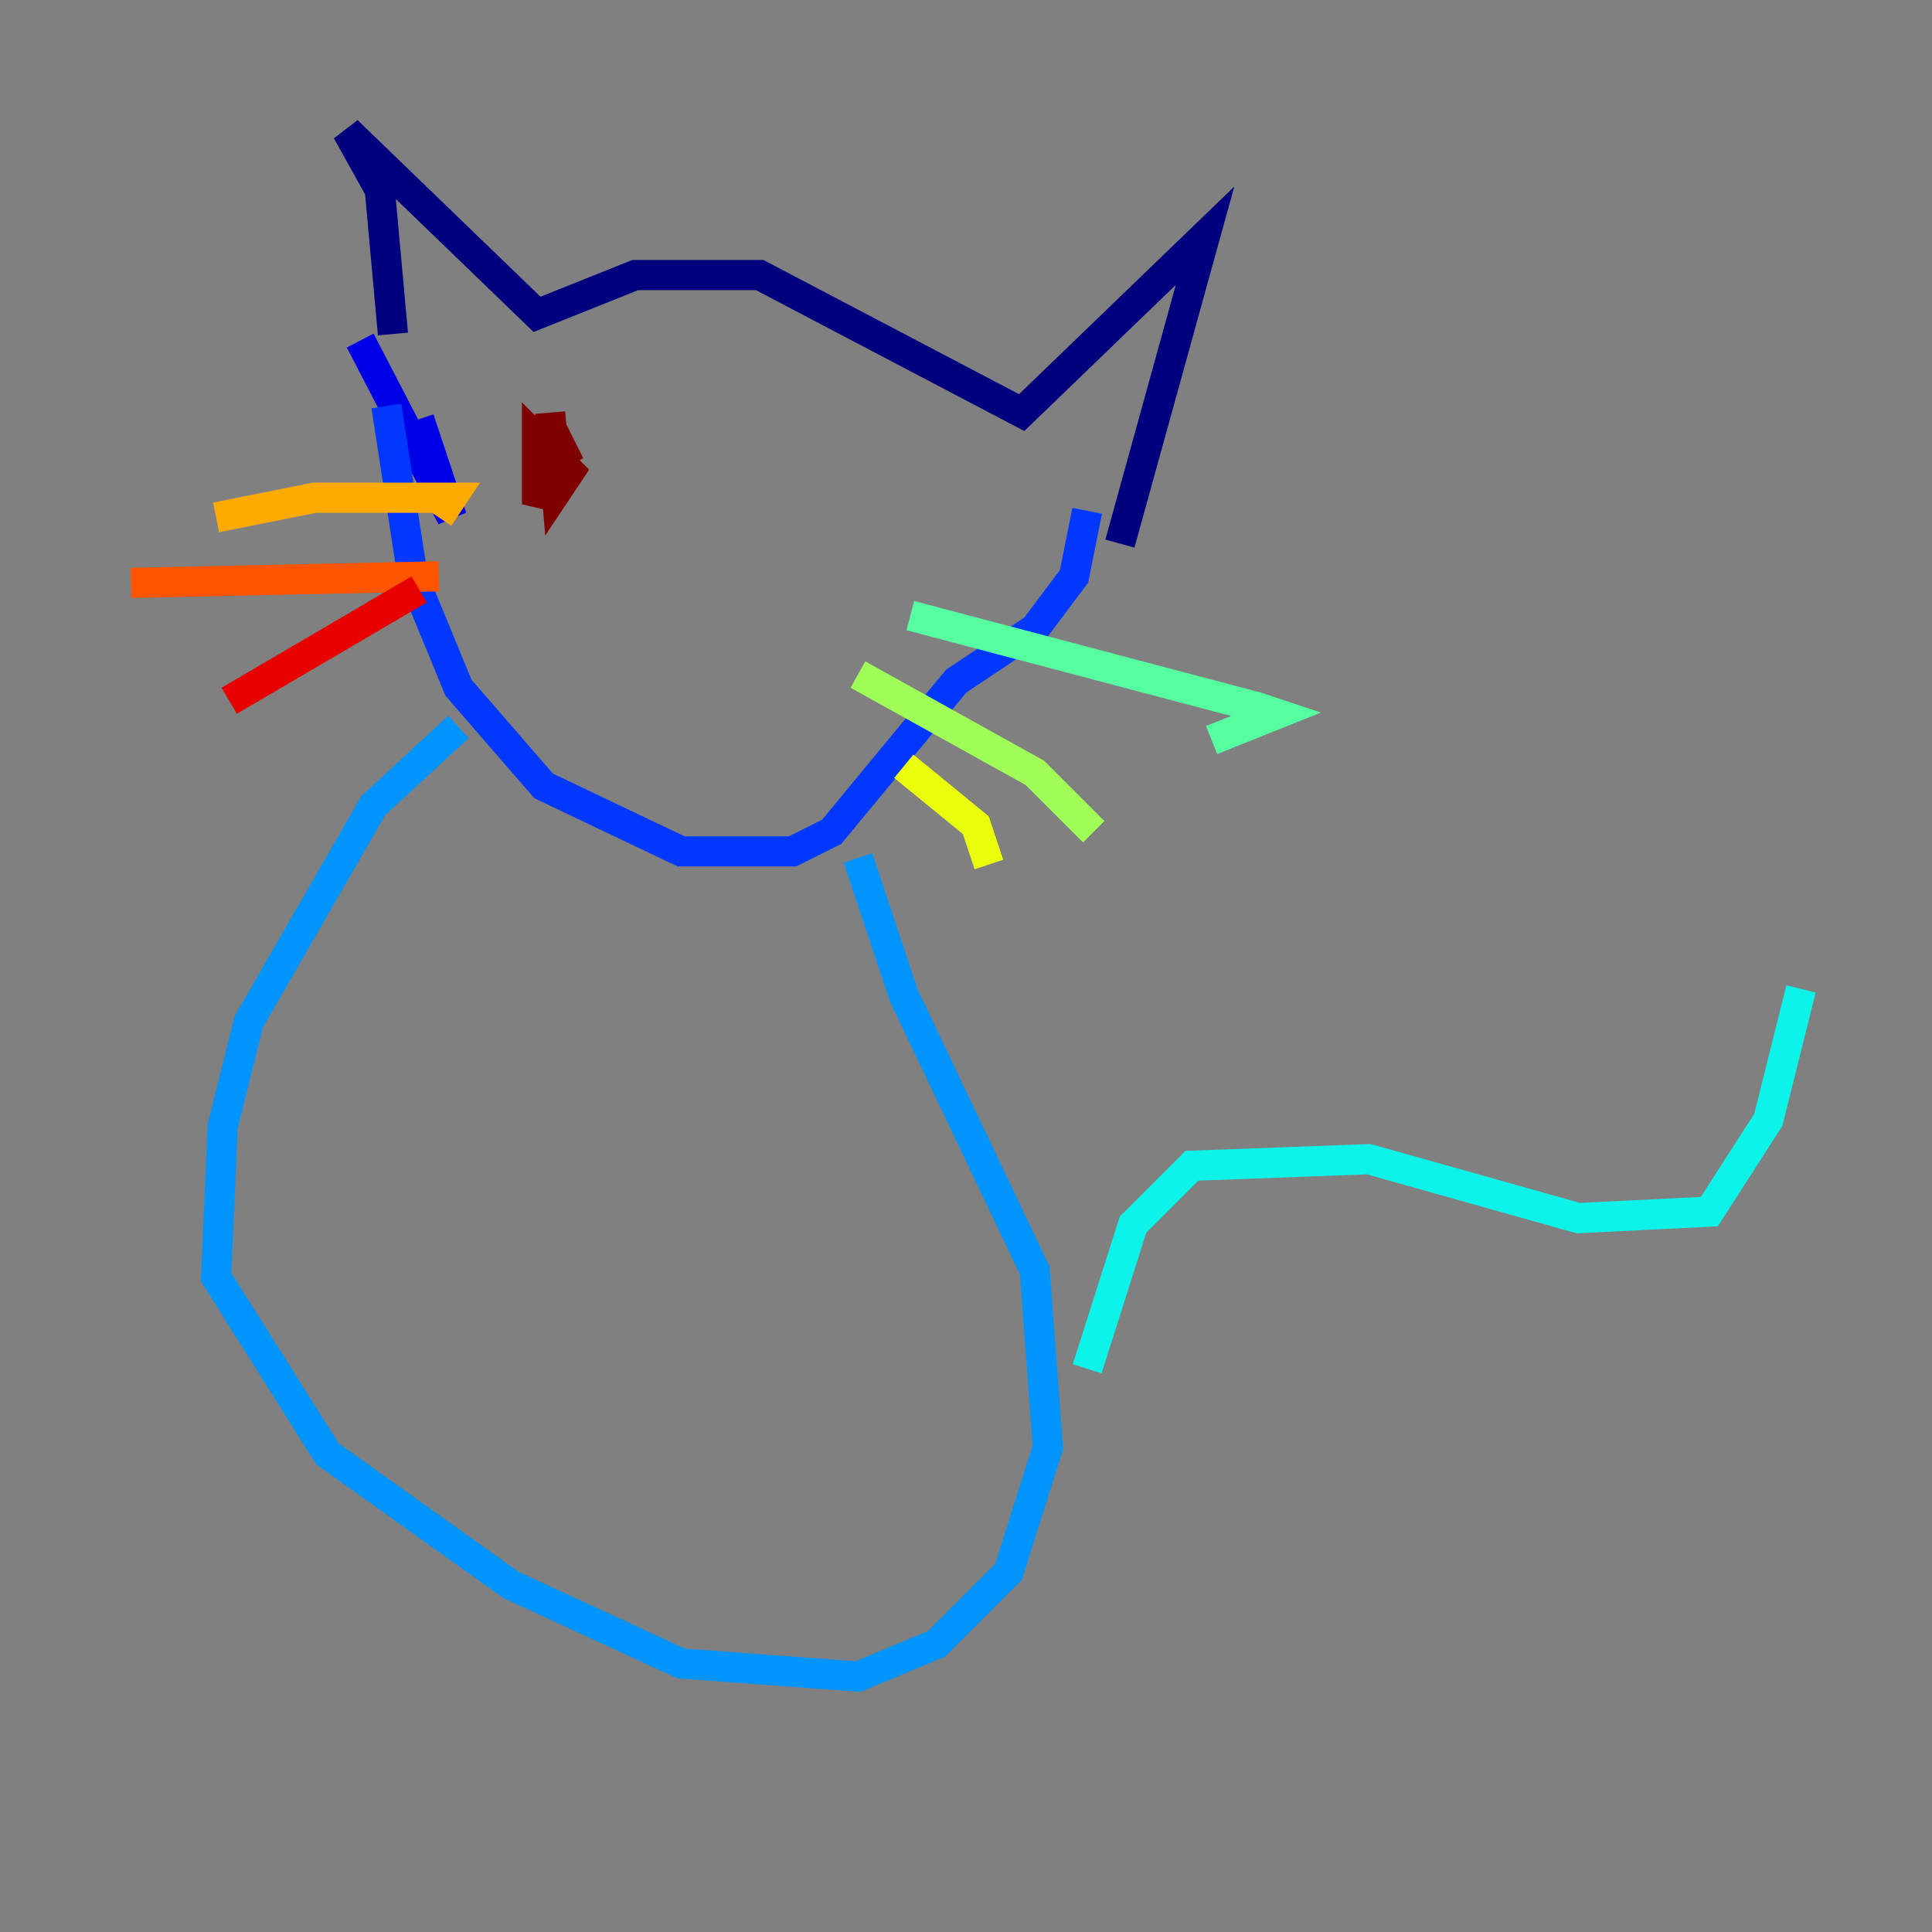 <?xml version="1.0" encoding="utf-8" ?>
<svg baseProfile="tiny" height="128" version="1.2" viewBox="0,0,128,128" width="128" xmlns="http://www.w3.org/2000/svg" xmlns:ev="http://www.w3.org/2001/xml-events" xmlns:xlink="http://www.w3.org/1999/xlink"><rect x="0" y="0" width="128" height="128" fill="#808080" stroke="none"/><defs /><polyline fill="none" points="26.034,22.129 25.166,12.583 22.997,8.678 35.58,20.827 42.088,18.224 50.332,18.224 67.688,27.336 79.837,15.62 74.197,36.014" stroke="#00007f" stroke-width="2" /><polyline fill="none" points="23.864,22.563 29.939,34.278 27.77,27.77" stroke="#0000e8" stroke-width="2" /><polyline fill="none" points="25.6,26.902 27.336,38.183 30.373,45.559 36.014,52.068 45.125,56.407 52.502,56.407 55.105,55.105 63.349,45.125 68.556,41.654 71.159,38.183 72.027,33.844" stroke="#0038ff" stroke-width="2" /><polyline fill="none" points="30.373,48.163 24.732,53.37 16.488,67.688 14.752,74.63 14.319,84.61 21.695,96.325 33.844,105.003 45.125,110.21 56.841,111.078 62.047,108.909 66.82,104.136 69.424,95.891 68.556,84.176 59.878,65.953 56.841,56.841" stroke="#0094ff" stroke-width="2" /><polyline fill="none" points="72.027,90.685 75.064,81.139 78.969,77.234 90.685,76.8 104.57,80.705 113.248,80.271 117.153,74.197 119.322,65.519" stroke="#0cf4ea" stroke-width="2" /><polyline fill="none" points="60.312,40.786 83.308,46.861 84.61,47.295 80.271,49.031" stroke="#56ffa0" stroke-width="2" /><polyline fill="none" points="56.841,44.691 68.556,51.2 72.461,55.105" stroke="#a0ff56" stroke-width="2" /><polyline fill="none" points="59.878,50.766 64.651,54.671 65.519,57.275" stroke="#eaff0c" stroke-width="2" /><polyline fill="none" points="14.319,34.278 20.827,32.976 29.939,32.976 29.071,34.278" stroke="#ffaa00" stroke-width="2" /><polyline fill="none" points="8.678,38.617 29.071,38.183" stroke="#ff5500" stroke-width="2" /><polyline fill="none" points="15.186,46.427 27.77,39.051" stroke="#e80000" stroke-width="2" /><polyline fill="none" points="36.447,27.336 36.881,32.542 37.749,31.241 35.58,29.071 35.58,33.41 37.315,29.939 37.749,30.807" stroke="#7f0000" stroke-width="2" /></svg>